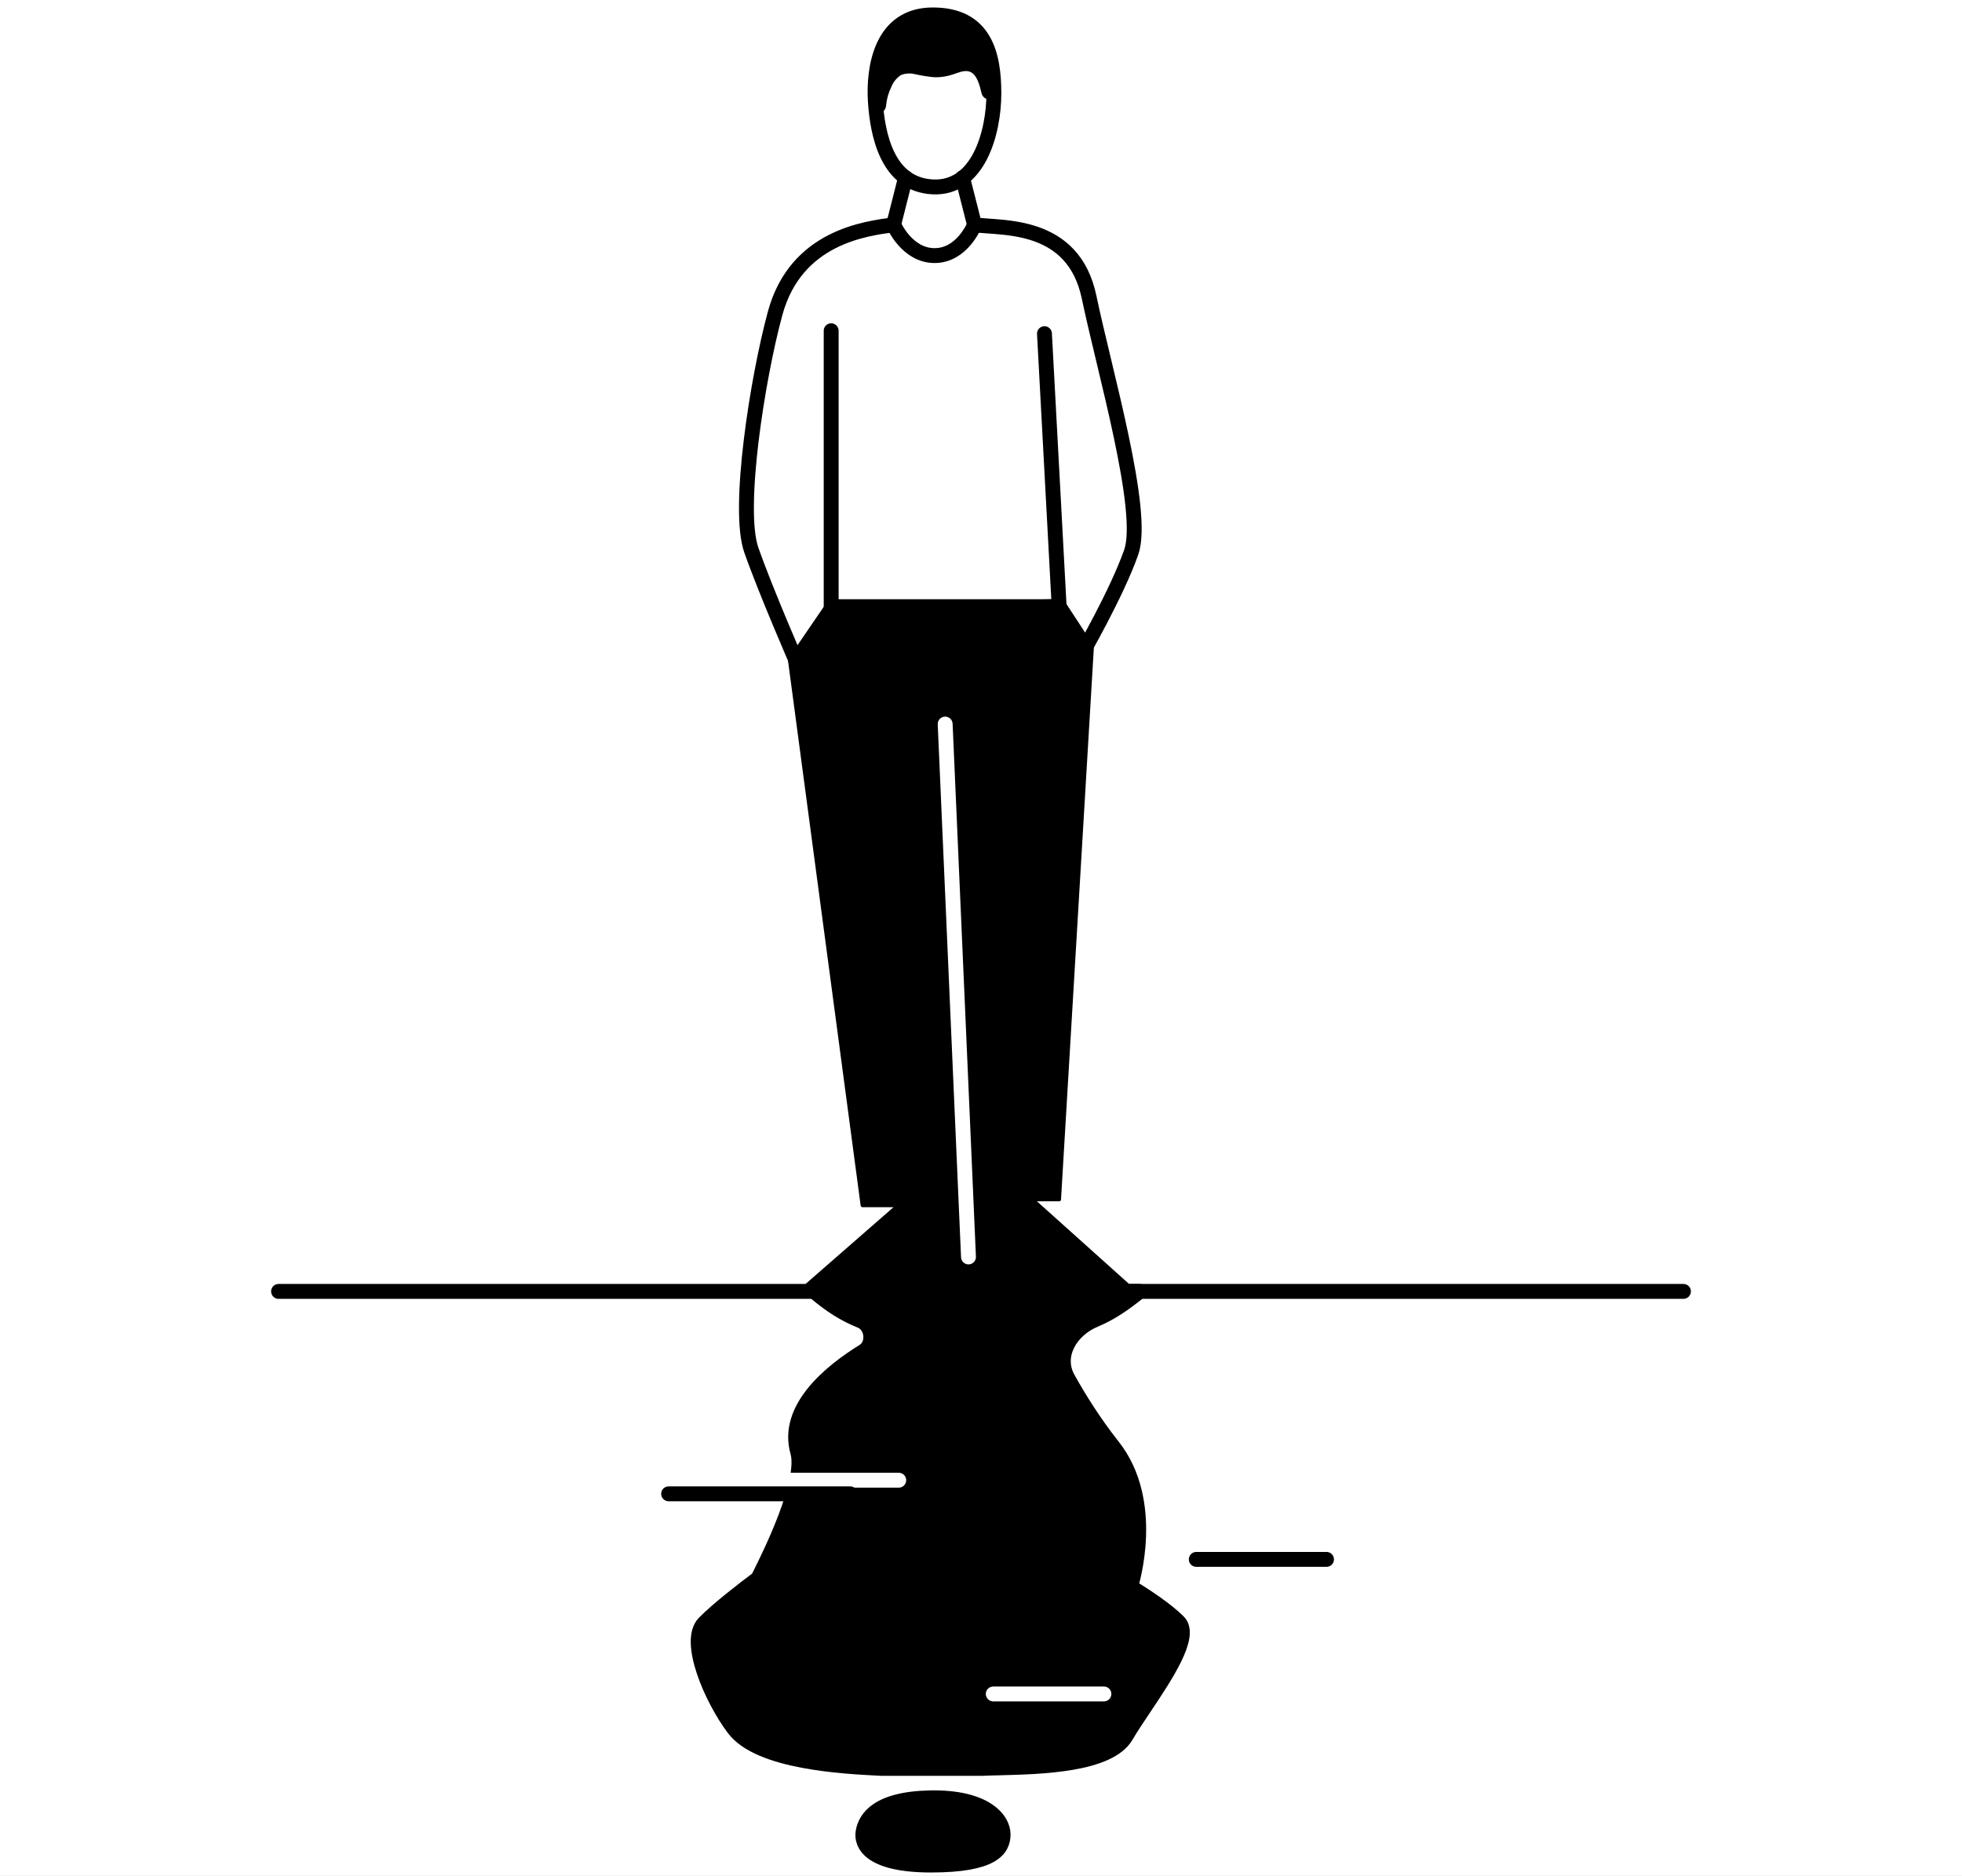<svg width="527" height="504" viewBox="0 0 527 504" fill="none" xmlns="http://www.w3.org/2000/svg">
<rect x="0" y="0" width="527" height="504" fill="#808080" stroke="none"/>
<g clip-path="url(#clip0_1004_1896)">
<rect width="527" height="504" fill="white"/>
<path d="M250.558 50.214C262.828 50.793 266.957 35.59 266.957 25.066C266.957 14.541 264.487 4.007 250.558 4.007C236.628 4.007 234.573 18.332 235.123 27.159C235.673 35.985 238.278 49.626 250.558 50.214Z" stroke="black" stroke-width="4" stroke-linecap="round" stroke-linejoin="round"/>
<path d="M250.074 483.024C264.559 482.798 269.434 488.738 269.434 492.851C269.434 496.963 266.518 501.079 250.074 501.079C233.629 501.079 231.203 495.482 231.852 492.033C232.501 488.584 235.576 483.254 250.074 483.024Z" fill="black" stroke="black" stroke-width="4" stroke-linecap="round" stroke-linejoin="round"/>
<path d="M214.2 178.371C214.2 178.371 205.652 158.775 201.794 147.74C197.935 136.704 203.472 101.582 208.189 84.218C213.794 63.545 232.691 61.423 240.023 60.381L243.225 47.735" stroke="black" stroke-width="4" stroke-linecap="round" stroke-linejoin="round"/>
<path d="M285.285 161.418L293.33 173.718L284.493 322.254H277.22L304.751 346.959H214.846L241.335 323.836H231.669L212.135 177.268L221.888 162.991L285.285 161.418Z" fill="black" stroke="black" stroke-linejoin="round"/>
<path d="M290.254 176.238C290.254 176.238 300.006 159.383 303.854 148.348C307.703 137.312 296.62 99.489 292.539 79.858C288.304 59.562 269.137 61.423 261.757 60.401L258.545 47.754" stroke="black" stroke-width="4" stroke-linecap="round" stroke-linejoin="round"/>
<path d="M203.645 424.056C200.544 426.374 192.936 432.175 189.155 436.048C184.337 440.983 191.251 456.69 197.141 464.455C203.959 473.46 226.528 474.594 236.153 475.077C236.408 475.09 236.654 475.102 236.89 475.114L264.028 475.106C265.297 475.043 266.844 475.004 268.584 474.961C279.479 474.69 297.905 474.231 302.464 466.405C303.671 464.325 305.369 461.789 307.193 459.064C313.07 450.285 320.261 439.542 316.593 435.776C313.436 432.535 307.426 428.608 303.673 426.295C303.978 425.334 310.712 403.535 298.91 388.564C293.799 382.081 289.774 375.609 286.831 370.301C283.428 364.162 287.583 357.316 294.06 354.608C298.239 352.861 301.786 350.469 306.121 346.959H218.648C223.211 350.855 226.9 353.124 231.162 354.844C234.393 356.148 234.913 361.207 231.949 363.039C222.876 368.647 210.992 378.468 214.264 390.071C216.878 399.345 203.474 424.019 203.645 424.056Z" fill="black" stroke="black" stroke-width="4" stroke-linecap="round" stroke-linejoin="round"/>
<path d="M223.256 88.857V162.991H284.492L280.547 89.648" stroke="black" stroke-width="4" stroke-linecap="round" stroke-linejoin="round"/>
<path d="M253.876 194.535L260.138 337.701" stroke="white" stroke-width="4" stroke-linecap="round" stroke-linejoin="round"/>
<path d="M452.178 346.959H74.822" stroke="black" stroke-width="4" stroke-linecap="round" stroke-linejoin="round"/>
<path d="M240.053 60.401C240.053 60.401 243.593 68.668 251.03 68.668C258.468 68.668 261.757 60.401 261.757 60.401" stroke="black" stroke-width="4" stroke-linecap="round" stroke-linejoin="round"/>
<path d="M264.139 12.805C262.142 9.66 259.605 6.805 256.026 5.638C255.965 5.204 255.772 4.799 255.474 4.478C255.175 4.157 254.786 3.936 254.357 3.843C249.949 3.245 244.952 2.686 241.122 5.483C237.64 8.03 236.155 12.139 235.228 16.201C234.987 17.262 234.409 30.603 235.614 30.603C236.25 30.59 236.856 30.332 237.306 29.883C237.756 29.433 238.014 28.827 238.026 28.191C238.195 26.514 238.662 24.881 239.405 23.368C239.926 22.037 240.854 20.906 242.058 20.136C243.265 19.682 244.583 19.615 245.83 19.943C247.563 20.331 249.319 20.605 251.087 20.763C252.808 20.793 254.521 20.512 256.142 19.934C257.415 19.519 258.968 18.805 260.329 19.21C262.461 19.847 263.165 23.069 263.647 25.046C264.293 27.661 268.47 27.149 268.383 24.41C268.21 20.175 266.387 16.336 264.139 12.805Z" fill="black"/>
<path d="M192.628 397.685H241.404" stroke="white" stroke-width="4" stroke-linecap="round"/>
<path d="M296.512 455.112H266.793" stroke="white" stroke-width="4" stroke-linecap="round"/>
<path d="M179.6 401.343H228.376" stroke="black" stroke-width="4" stroke-linecap="round"/>
<path d="M356.305 418.957H321.325" stroke="black" stroke-width="4" stroke-linecap="round"/>
</g>
<defs>
<clipPath id="clip0_1004_1896">
<rect width="527" height="504" fill="white"/>
</clipPath>
</defs>
</svg>

